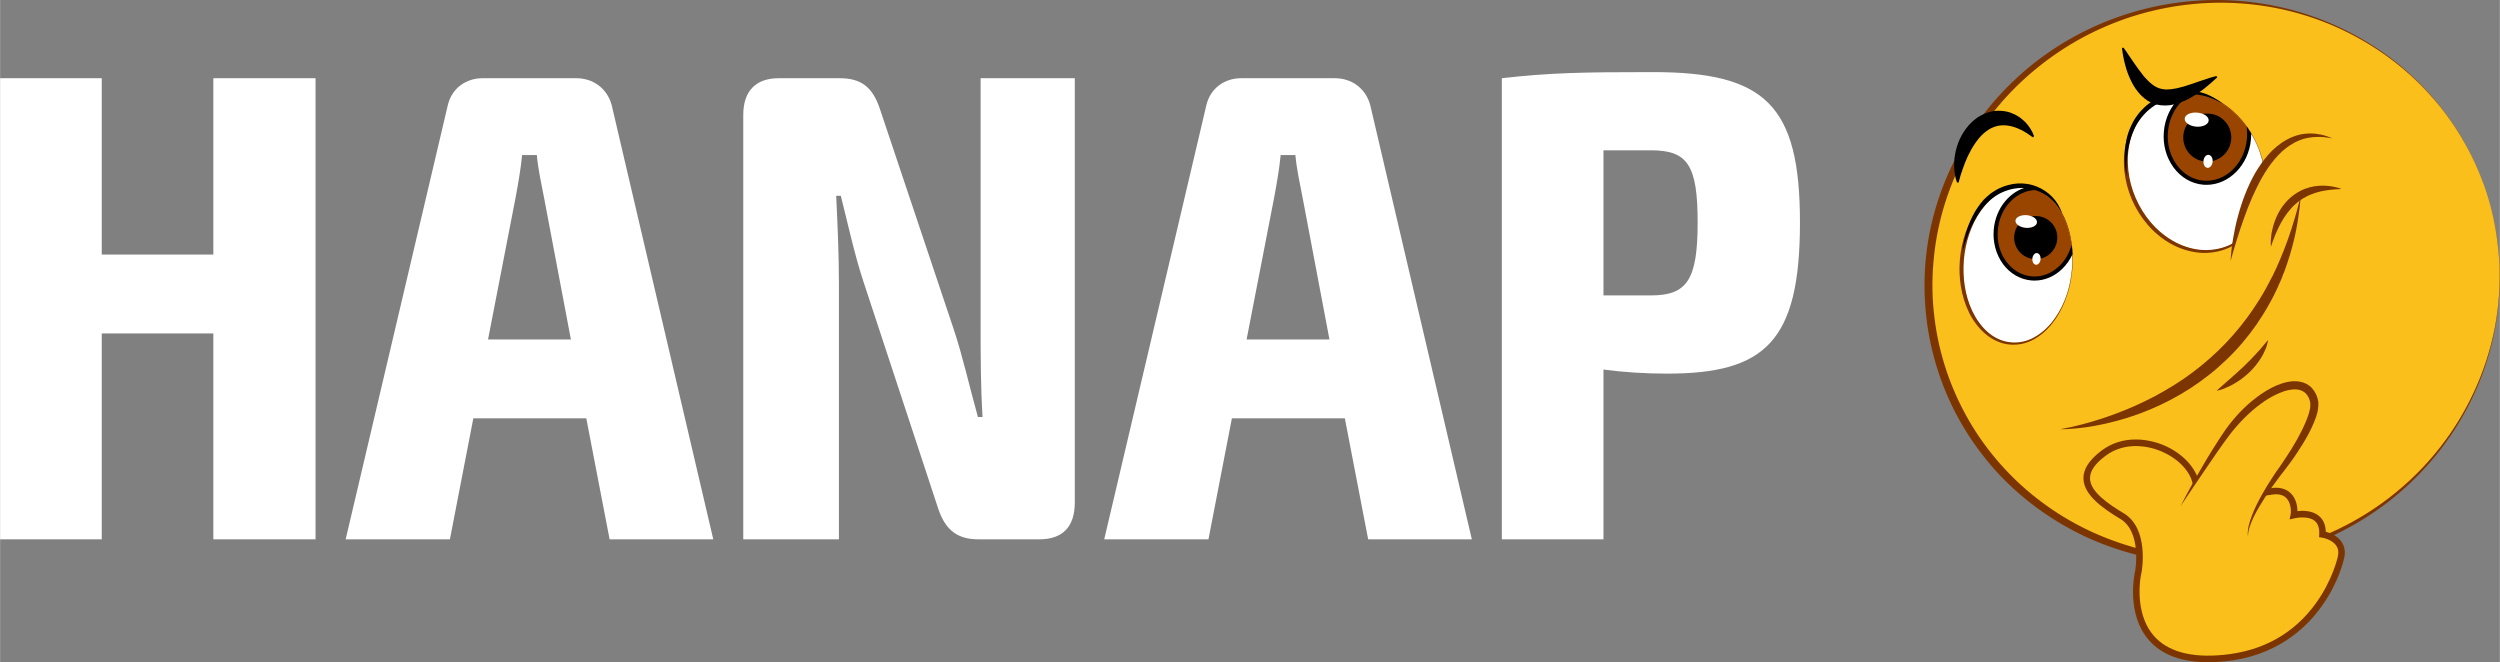 <?xml version="1.0" encoding="UTF-8"?>
<!DOCTYPE svg PUBLIC "-//W3C//DTD SVG 1.1//EN" "http://www.w3.org/Graphics/SVG/1.1/DTD/svg11.dtd">
<!-- Creator: CorelDRAW X8 -->
<svg xmlns="http://www.w3.org/2000/svg" xml:space="preserve" width="196.205mm" height="51.974mm" version="1.1" style="shape-rendering:geometricPrecision; text-rendering:geometricPrecision; image-rendering:optimizeQuality; fill-rule:evenodd; clip-rule:evenodd"
viewBox="0 0 22086 5851"
 xmlns:xlink="http://www.w3.org/1999/xlink">
 <rect x="0" y="0" width="22086" height="5851" fill="#808080" stroke="none"/>
 <defs>
  <style type="text/css">
   <![CDATA[
    .fil4 {fill:black;fill-rule:nonzero}
    .fil2 {fill:#7C3500;fill-rule:nonzero}
    .fil5 {fill:#994500;fill-rule:nonzero}
    .fil1 {fill:#FABF1B;fill-rule:nonzero}
    .fil3 {fill:white;fill-rule:nonzero}
    .fil0 {fill:white;fill-rule:nonzero}
   ]]>
  </style>
 </defs>
 <g id="Layer_x0020_1">
  <g id="_1612919206336">
   <polygon class="fil0" points="2787,4765 1884,4765 1884,2946 898,2946 898,4765 0,4765 0,691 898,691 898,2249 1884,2249 1884,691 2787,691 "/>
   <path class="fil0" d="M4807 1753c-24,-124 -54,-259 -65,-383l-130 0c-12,124 -36,259 -59,383l-242 1246 732 0 -236 -1246zm-626 1943l-207 1069 -921 0 903 -3838c36,-148 160,-236 307,-236l827 0c148,0 272,88 313,236l898 3838 -916 0 -206 -1069 -998 0z"/>
   <path class="fil0" d="M9495 4440c0,213 -106,325 -313,325l-537 0c-183,0 -290,-77 -355,-266l-661 -2007c-77,-231 -142,-526 -201,-762l-41 0c12,254 24,519 24,767l0 2268 -845 0 0 -3750c0,-212 112,-324 313,-324l538 0c189,0 289,76 354,265l655 1955c77,230 136,496 213,773l41 0c-17,-283 -17,-549 -17,-803l0 -2190 832 0 0 3749z"/>
   <path class="fil0" d="M11509 1753c-24,-124 -54,-259 -65,-383l-130 0c-12,124 -36,259 -59,383l-242 1246 732 0 -236 -1246zm-626 1943l-207 1069 -921 0 903 -3838c36,-148 160,-236 307,-236l827 0c148,0 272,88 313,236l898 3838 -916 0 -206 -1069 -998 0z"/>
   <path class="fil0" d="M14585 2610c319,0 413,-136 413,-644 0,-508 -88,-638 -413,-638l-419 0 0 1282 419 0zm1317 -644c0,1051 -307,1335 -1175,1335 -189,0 -384,-12 -561,-36l0 1500 -898 0 0 -4074c420,-48 709,-54 1335,-54 992,0 1299,290 1299,1329z"/>
  </g>
  <path class="fil1" d="M21961 1681c431,1291 -293,2697 -1618,3140 -1325,443 -2749,-244 -3181,-1535 -432,-1291 292,-2697 1618,-3140 1325,-443 2749,244 3181,1535z"/>
  <path class="fil2" d="M21961 1681c-53,-155 -120,-304 -203,-446 -82,-141 -178,-274 -288,-395 -218,-244 -487,-440 -782,-579 -295,-139 -618,-218 -943,-234 -325,-16 -652,31 -960,136 -153,53 -302,120 -442,200 -141,81 -274,175 -397,280 -123,105 -236,222 -336,349 -100,127 -188,263 -263,406 -74,144 -134,294 -179,449 -45,155 -74,314 -87,475 -14,160 -11,322 9,482 19,160 55,318 106,471 51,152 118,300 198,439 81,140 176,271 283,391 214,241 477,438 769,578 145,69 298,125 454,166 156,41 317,67 478,77 323,21 651,-21 959,-122 309,-101 599,-260 849,-469 250,-208 460,-465 612,-754 153,-288 250,-607 277,-933 14,-163 12,-327 -8,-489 -19,-162 -55,-323 -106,-478zm0 0c51,155 88,315 108,478 19,162 23,326 9,489 -14,163 -43,325 -89,482 -45,158 -106,310 -182,456 -75,145 -164,283 -266,412 -102,128 -216,247 -341,354 -125,107 -259,202 -402,283 -143,82 -294,150 -449,203 -312,107 -644,155 -974,138 -329,-16 -656,-97 -956,-237 -299,-141 -572,-340 -794,-587 -110,-124 -209,-259 -292,-402 -84,-143 -152,-295 -205,-453 -105,-314 -145,-651 -117,-981 28,-331 126,-654 281,-947 155,-292 368,-553 621,-765 254,-212 548,-373 861,-475 156,-51 317,-87 481,-108 163,-21 328,-26 491,-16 164,11 327,37 486,78 158,41 313,98 460,169 148,71 289,156 420,254 131,98 252,210 361,332 108,122 205,255 287,397 81,141 149,291 201,446z"/>
  <path class="fil3" d="M18307 2377c-32,382 -273,673 -539,651 -265,-22 -453,-350 -421,-732 32,-382 273,-673 539,-651 265,23 454,350 421,732z"/>
  <path class="fil2" d="M18305 2377c6,-77 5,-155 -8,-231 -12,-77 -33,-152 -67,-222 -33,-70 -78,-134 -136,-185 -58,-51 -132,-85 -209,-91 -77,-6 -154,15 -220,55 -66,40 -121,97 -165,160 -45,63 -78,133 -103,207 -25,73 -40,149 -47,226 -6,77 -4,155 8,231 12,77 34,152 67,222 33,69 78,134 136,185 58,51 131,85 208,91 77,7 155,-14 220,-55 66,-40 122,-96 166,-159 45,-63 79,-134 104,-207 25,-73 39,-150 46,-227zm4 0c-7,78 -21,155 -46,229 -24,73 -57,145 -101,210 -44,64 -98,123 -166,166 -33,22 -70,39 -109,50 -38,11 -79,15 -120,13 -41,-2 -81,-12 -119,-28 -38,-16 -73,-38 -104,-64 -32,-26 -60,-56 -84,-88 -25,-32 -46,-67 -64,-103 -35,-72 -59,-150 -72,-229 -13,-79 -16,-160 -9,-240 7,-80 23,-159 49,-235 26,-75 63,-148 110,-213 47,-65 107,-123 178,-164 35,-20 73,-36 113,-45 40,-9 82,-12 122,-8 41,5 80,16 116,33 37,18 70,41 100,68 59,53 102,121 135,192 33,71 53,147 64,224 12,77 13,155 7,232z"/>
  <path class="fil3" d="M19944 1284c156,362 41,759 -257,888 -298,129 -666,-60 -822,-421 -157,-362 -42,-759 256,-888 298,-129 666,60 823,421z"/>
  <path class="fil2" d="M19942 1285c-34,-78 -79,-151 -135,-216 -55,-64 -121,-120 -195,-162 -74,-43 -156,-71 -241,-79 -84,-9 -171,4 -249,38 -78,33 -146,88 -198,156 -51,67 -87,146 -106,229 -20,82 -24,169 -15,253 9,84 31,167 65,245 34,78 79,152 134,216 55,65 121,120 195,163 73,42 155,70 240,79 84,8 171,-4 249,-37 78,-34 146,-89 198,-156 52,-68 88,-147 107,-229 20,-83 25,-169 16,-254 -9,-85 -32,-168 -65,-246zm3 -2c34,79 57,162 67,247 10,85 7,172 -12,257 -19,83 -53,165 -105,235 -51,71 -121,129 -201,166 -80,37 -171,52 -260,45 -88,-8 -175,-35 -253,-78 -77,-43 -147,-100 -205,-167 -58,-67 -106,-143 -141,-224 -35,-82 -58,-168 -67,-256 -9,-89 -3,-178 19,-265 22,-86 61,-168 117,-237 55,-70 128,-125 210,-159 82,-33 172,-44 259,-33 86,10 169,42 243,85 74,44 140,102 195,167 55,65 100,139 134,217z"/>
  <path class="fil4" d="M17289 1611c-9,-23 -15,-47 -18,-70 -4,-24 -6,-47 -7,-70 0,-12 0,-23 1,-35 0,-12 1,-23 2,-35 3,-23 7,-46 12,-69 11,-46 27,-91 51,-135 24,-43 55,-86 96,-124 21,-19 44,-36 71,-51 26,-14 54,-26 85,-34 30,-8 61,-11 92,-9 30,1 60,7 87,16 26,9 51,21 73,36 6,3 11,7 16,11 5,4 10,7 15,12 10,8 19,16 28,25 17,18 32,37 45,58 6,10 12,21 18,32 5,11 10,22 14,34l-9 11c-34,-25 -68,-48 -105,-66 -36,-18 -75,-32 -114,-38 -40,-6 -80,-4 -118,9 -37,12 -71,34 -101,61 -30,27 -55,59 -78,93 -23,34 -42,70 -60,107 -17,38 -33,76 -46,115 -14,39 -26,79 -36,119l-14 -3z"/>
  <path class="fil5" d="M18307 2206c-58,159 -201,267 -359,254 -193,-17 -335,-209 -316,-429 17,-201 162,-356 333,-369 184,61 318,277 342,544z"/>
  <path class="fil4" d="M17990 1679c-173,0 -323,153 -340,354 -9,102 18,201 75,278 57,77 137,123 225,131 88,7 174,-25 243,-91 53,-51 90,-117 109,-190 4,28 6,57 8,86 -23,49 -54,93 -92,130 -69,66 -154,102 -243,102 -9,0 -19,-1 -28,-1 -99,-9 -188,-60 -251,-145 -62,-85 -91,-193 -82,-303 16,-193 146,-346 307,-380 30,6 60,16 88,30 -7,-1 -13,-1 -19,-1z"/>
  <path class="fil4" d="M18175 2115c-9,105 -101,183 -206,174 -105,-9 -183,-101 -174,-206 9,-105 101,-183 206,-174 105,9 183,101 174,206z"/>
  <path class="fil3" d="M17996 1965c-2,31 -47,52 -99,48 -53,-5 -93,-33 -91,-64 3,-31 48,-52 100,-48 53,5 93,33 90,64z"/>
  <path class="fil3" d="M18028 2291c-3,28 -21,50 -41,48 -20,-1 -34,-26 -32,-54 3,-29 21,-51 41,-49 20,2 34,26 32,55z"/>
  <path class="fil5" d="M19869 1226c-20,231 -200,405 -402,388 -203,-18 -352,-219 -332,-450 13,-150 94,-276 204,-341 199,8 399,128 530,324 2,26 2,53 0,79z"/>
  <path class="fil4" d="M19373 825c-33,16 -64,38 -93,66 -73,70 -118,167 -127,275 -9,107 19,211 79,292 59,81 143,130 236,138 193,16 364,-150 383,-371l18 1 -18 -1c3,-37 2,-73 -3,-109 14,20 28,41 41,62 0,17 -1,33 -2,50 -19,229 -193,405 -393,405 -9,0 -19,-1 -29,-1 -103,-9 -196,-63 -262,-152 -65,-89 -96,-201 -86,-317 10,-116 59,-222 138,-298 16,-16 33,-30 51,-42 4,0 8,0 13,0l0 0c18,0 36,1 54,2z"/>
  <path class="fil4" d="M19712 1233c-10,117 -113,204 -230,194 -116,-10 -203,-113 -193,-230 10,-117 112,-203 229,-193 117,9 204,112 194,229z"/>
  <path class="fil3" d="M19513 1066c-3,34 -53,58 -111,53 -58,-5 -103,-37 -101,-71 3,-35 53,-58 111,-53 59,5 104,36 101,71z"/>
  <path class="fil3" d="M19548 1429c-3,31 -23,56 -45,54 -23,-2 -39,-29 -36,-61 3,-32 23,-56 45,-54 23,2 39,29 36,61z"/>
  <path class="fil1" d="M19707 2306c0,0 186,-1314 898,-1084l-898 1084z"/>
  <path class="fil2" d="M19707 2306c1,-33 4,-67 8,-100 3,-33 8,-67 14,-100 11,-66 25,-132 43,-197 35,-130 83,-258 150,-377 18,-30 36,-59 56,-87 20,-28 41,-55 64,-81 47,-52 101,-98 163,-131 31,-17 64,-30 98,-40 34,-9 69,-13 104,-14 35,0 69,4 102,11 17,4 33,8 49,14 16,5 32,12 47,18 -16,-2 -33,-6 -49,-7 -17,-3 -33,-4 -49,-5 -33,-1 -66,0 -97,5 -32,4 -63,12 -92,24 -30,11 -58,26 -84,43 -53,34 -99,78 -140,127 -41,49 -77,103 -109,159 -64,113 -115,234 -159,358 -23,62 -43,125 -63,188 -10,32 -19,64 -29,96 -5,16 -9,32 -14,48 -4,16 -9,32 -13,48z"/>
  <path class="fil2" d="M18203 3792c132,-23 260,-59 385,-100 125,-42 248,-91 365,-149 59,-28 117,-59 173,-92 57,-33 112,-67 166,-104 53,-37 106,-76 156,-117 51,-41 99,-84 146,-129 47,-45 92,-92 135,-141 43,-49 84,-99 122,-151 39,-53 76,-107 110,-162 18,-28 33,-56 50,-84l23 -43 12 -22 11 -22 23 -43 21 -45 11 -22 9 -22 20 -45c26,-61 50,-122 72,-184l16 -47 16 -47c10,-32 19,-64 29,-95 5,-16 9,-32 14,-48l13 -49c9,-32 16,-64 25,-96 -1,16 -3,33 -4,49 -2,17 -3,34 -5,50l-7 50c-2,17 -4,34 -7,50 -5,33 -10,66 -17,99l-10 50 -12 49c-7,33 -17,65 -26,97 -4,17 -9,33 -15,49 -5,16 -10,32 -15,48l-17 48 -8 24 -10 23 -18 48 -21 46 -10 24 -11 23 -22 46c-16,30 -31,60 -48,89 -33,60 -70,117 -108,173 -78,112 -167,217 -266,311 -49,47 -100,92 -154,134 -54,42 -109,82 -166,119 -115,74 -236,137 -361,189 -125,52 -254,92 -386,122 -65,15 -132,27 -198,35 -34,4 -67,8 -100,10 -34,3 -67,5 -101,4z"/>
  <path class="fil2" d="M20063 2180c-4,-39 0,-78 5,-117 7,-39 17,-77 31,-114 14,-38 32,-74 54,-108 6,-8 11,-17 18,-25 6,-8 12,-16 19,-24l20 -22c8,-8 15,-15 23,-22l6 -5 6 -5 12 -9c4,-3 8,-7 12,-10l13 -8c9,-6 17,-12 26,-16 10,-5 18,-11 28,-15l28 -12c10,-3 20,-6 30,-9 5,-2 9,-3 14,-5l15 -3c10,-2 20,-4 30,-6 80,-11 161,-2 234,24 -10,1 -19,2 -29,3 -10,0 -19,0 -29,1 -9,1 -19,2 -28,3l-14 1c-5,0 -9,1 -14,2l-28 4c-9,1 -18,3 -27,5 -9,2 -18,3 -26,6 -9,2 -18,5 -27,7 -34,11 -67,23 -98,41 -8,4 -15,9 -23,13 -8,4 -15,10 -22,15l-11 7c-3,3 -7,6 -10,8l-10 9 -5 4 -5 4c-27,23 -50,50 -72,78 -22,29 -41,60 -59,92 -35,65 -63,134 -87,208z"/>
  <path class="fil2" d="M19583 3452c41,-38 82,-72 122,-108 40,-35 79,-70 117,-106 38,-36 74,-74 110,-112 9,-10 17,-20 27,-29 8,-10 17,-21 26,-31l13 -15c5,-5 9,-10 13,-16 9,-10 18,-20 27,-31 -2,14 -5,27 -9,41 -2,7 -4,13 -6,20l-8 20c-5,13 -11,26 -17,38 -7,13 -13,25 -21,37 -29,48 -65,92 -105,130 -41,39 -86,73 -134,100 -12,7 -24,14 -37,20 -12,6 -25,12 -38,17l-19 8c-7,2 -13,5 -20,7 -13,4 -27,8 -41,10z"/>
  <path class="fil1" d="M18892 5048c0,0 65,-362 -144,-488 -281,-168 -452,-340 -163,-556 316,-237 817,25 820,314 0,0 455,61 651,25 210,-38 220,153 210,207 0,0 265,-65 253,172 0,0 206,30 162,207 0,0 -171,803 -1035,886 -864,83 -789,-611 -754,-767z"/>
  <path class="fil2" d="M18869 3941c-90,0 -184,24 -267,86 -96,72 -141,139 -137,205 5,114 162,222 298,303 224,135 160,503 158,518l-1 1c-29,130 -40,395 109,564 122,139 329,196 614,168 349,-34 625,-188 820,-460 146,-204 189,-401 190,-403l0 -1c10,-41 6,-74 -13,-101 -38,-57 -125,-71 -126,-71l-26 -4 2 -26c2,-54 -11,-94 -40,-118 -51,-42 -146,-31 -178,-23l-44 10 9 -44c6,-28 4,-102 -38,-145 -30,-30 -76,-40 -138,-28 -198,36 -641,-23 -659,-25l-25 -4 0 -25c-2,-118 -100,-242 -251,-316 -72,-36 -163,-61 -257,-61zm640 1910c-234,0 -410,-65 -523,-194 -201,-229 -132,-572 -122,-615 3,-16 55,-345 -131,-457 -157,-94 -319,-210 -326,-350 -5,-87 48,-170 161,-255 188,-141 425,-108 584,-30 159,79 267,211 281,342 95,12 454,53 618,23 81,-15 145,0 189,45 46,46 57,111 57,156 49,-6 132,-6 190,42 39,32 59,79 61,140 36,10 102,34 140,90 28,42 35,91 21,147 -3,14 -47,212 -198,422 -141,198 -405,443 -862,487 -49,4 -95,7 -140,7z"/>
  <path class="fil1" d="M19264 4473c0,0 212,-365 398,-628 277,-393 701,-588 780,-311 50,174 -292,622 -292,622 0,0 -311,407 -289,588l-597 -271z"/>
  <path class="fil2" d="M19264 4473c59,-116 122,-230 188,-342 32,-57 66,-112 101,-168 34,-55 69,-109 107,-164 19,-27 39,-53 60,-79 21,-26 44,-50 66,-75 46,-48 95,-93 149,-133 53,-41 111,-77 174,-105 31,-13 64,-25 99,-32 35,-7 72,-10 110,-3 38,6 77,25 105,54 14,15 25,31 34,48 5,9 8,18 12,26 1,5 3,9 4,14l2 6c1,2 2,5 2,7 6,21 6,41 5,60 -1,19 -4,36 -8,54 -8,34 -20,66 -33,97 -26,62 -58,121 -92,177 -17,28 -35,56 -53,83 -18,28 -37,55 -56,81 -20,27 -39,53 -59,79 -10,13 -20,26 -30,38l-29 39c-39,52 -76,104 -111,159 -35,54 -68,109 -97,167 -14,29 -27,58 -37,89 -10,30 -18,62 -16,94 -6,-32 -1,-65 5,-97 8,-32 18,-64 30,-94 23,-62 53,-120 85,-178 32,-57 66,-113 102,-167 9,-14 18,-28 27,-41l29 -40c18,-26 36,-53 54,-80 18,-27 35,-54 52,-81 16,-28 33,-55 49,-83 31,-56 60,-113 83,-171 12,-29 22,-58 28,-87 4,-14 6,-29 6,-42 1,-14 0,-27 -3,-38 0,-1 0,-3 -1,-4l-2 -5c-1,-4 -2,-7 -3,-10 -3,-6 -5,-13 -8,-18 -7,-12 -14,-23 -23,-32 -17,-17 -39,-28 -65,-33 -26,-5 -55,-3 -84,3 -29,5 -57,15 -85,27 -57,24 -111,56 -161,93 -102,75 -192,166 -271,267 -19,25 -38,51 -57,77l-56 79c-37,53 -74,107 -110,161 -74,107 -145,215 -218,323z"/>
  <path class="fil4" d="M18761 422c17,22 32,44 46,66 15,22 29,43 43,63 28,40 55,79 82,112 7,9 13,17 20,24 7,8 14,15 21,22 14,14 26,26 40,36 13,10 25,19 38,24 3,2 6,3 9,5l9 3c3,1 6,3 9,4 3,0 6,2 9,2 12,4 26,6 40,7l11 1c4,-1 8,-1 12,-1 9,0 17,-1 26,-1 17,-2 36,-5 56,-9 20,-5 41,-10 62,-16 43,-13 87,-28 135,-45l18 -6c6,-2 11,-4 18,-6l37 -12c12,-5 25,-8 38,-12 13,-4 26,-8 40,-11l10 10c-37,35 -75,68 -115,100 -40,31 -82,59 -126,84 -11,6 -23,12 -34,18 -12,5 -24,11 -36,15 -23,10 -48,18 -73,24 -51,12 -105,13 -156,0 -26,-7 -50,-18 -73,-31 -22,-14 -43,-31 -61,-49 -37,-38 -66,-81 -88,-127 -23,-46 -40,-94 -53,-143 -13,-50 -23,-99 -28,-150l14 -1z"/>
  <path class="fil4" d="M17339 2219c4,-54 16,-108 31,-161 7,-27 16,-53 26,-79 10,-25 22,-51 34,-75 7,-13 13,-25 20,-37 7,-12 15,-24 23,-35 16,-24 33,-46 52,-67 20,-20 41,-39 64,-57 11,-8 23,-16 35,-23l19 -11 19 -10c51,-24 107,-40 165,-43 57,-3 114,6 167,27 53,21 101,54 139,94 39,41 68,90 83,142 -24,-49 -57,-92 -97,-127 -40,-35 -87,-61 -136,-77 -50,-16 -102,-23 -154,-18 -51,4 -102,19 -148,41l-18 9 -17 10c-11,6 -22,13 -32,21 -21,15 -41,32 -59,51 -37,37 -68,80 -95,126 -27,46 -50,94 -70,145 -20,50 -37,101 -51,154z"/>
  <path class="fil4" d="M18789 1557c-9,-36 -14,-73 -16,-110 -3,-38 -3,-75 0,-112 1,-19 3,-38 6,-56 3,-19 6,-37 10,-56 9,-37 21,-73 37,-107 16,-35 34,-69 58,-99 11,-16 23,-30 37,-44 13,-14 27,-28 41,-40 8,-6 15,-12 23,-18 8,-6 15,-12 23,-17 16,-10 33,-20 50,-29 34,-18 69,-32 105,-43l2 0 0 -1c40,-7 81,-16 123,-20 41,-3 84,-3 125,4 42,8 82,21 119,40 37,18 72,41 104,66 -18,-10 -36,-19 -55,-28 -18,-9 -37,-16 -55,-23 -19,-7 -38,-13 -58,-18 -19,-4 -39,-8 -58,-10 -40,-3 -79,-2 -118,4 -39,6 -79,15 -118,25l2 -1c-34,12 -67,26 -98,43 -31,17 -61,36 -88,59 -54,45 -98,102 -130,166 -7,16 -14,32 -21,49 -7,17 -13,34 -18,51 -5,17 -9,35 -13,52 -4,18 -8,36 -10,54 -11,71 -14,145 -9,219z"/>
 </g>
</svg>
